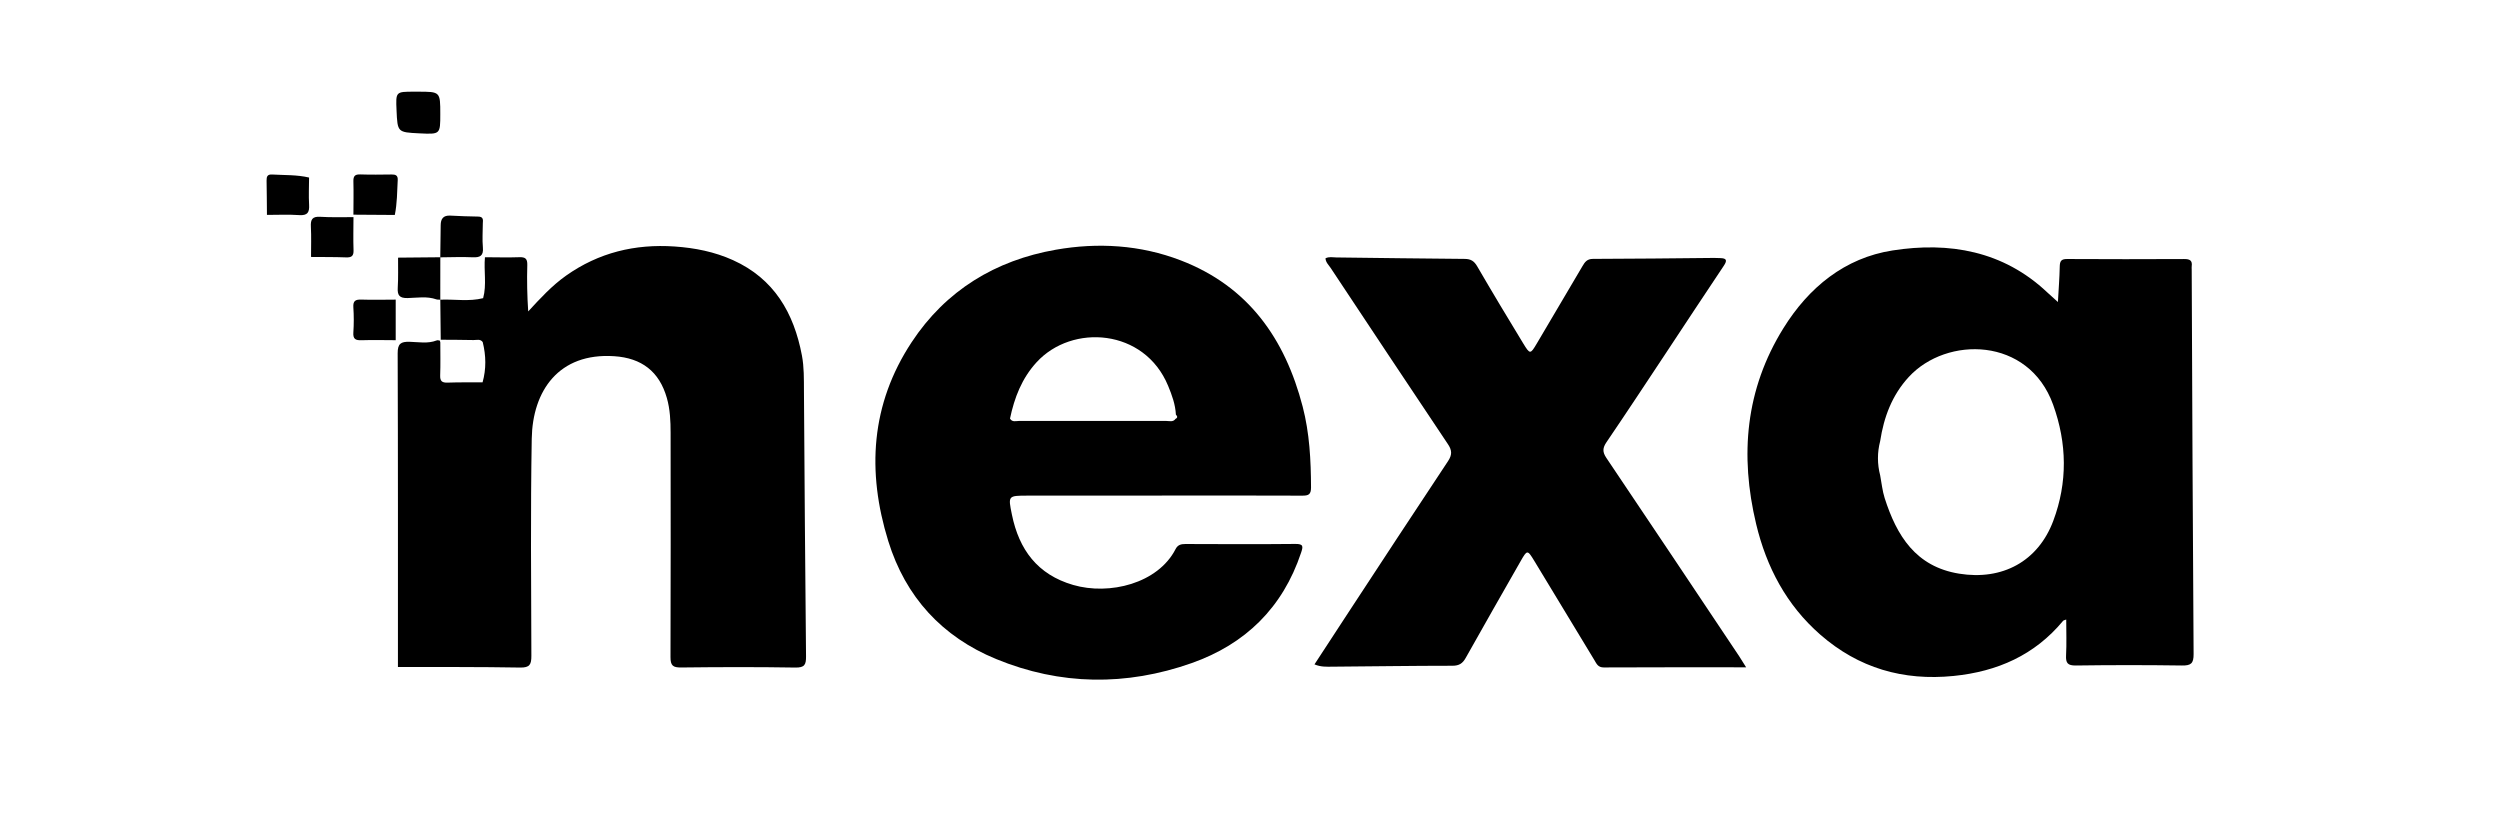 <?xml version="1.0"?>

<!-- Generator: Adobe Illustrator 19.1.0, SVG Export Plug-In . SVG Version: 6.00 Build 0)  -->
<svg version="1.1" id="Layer_1" xmlns="http://www.w3.org/2000/svg" xmlns:xlink="http://www.w3.org/1999/xlink" x="0px" y="0px" width="600px" height="200px" viewBox="0 0 600 200" enable-background="new 0 0 600 200" xml:space="preserve">
<path d="M493.899,72.485c0.169-3.069,0.385-5.769,0.438-8.473c0.025-1.281,0.296-1.858,1.747-1.849
	c9.371,0.057,18.743,0.049,28.114,0.005c1.316-0.006,2.012,0.314,1.812,1.742c-0.033,0.238-0.003,0.484-0.002,0.727
	c0.134,30.778,0.242,61.557,0.457,92.335c0.016,2.27-0.634,2.782-2.802,2.75c-8.481-0.124-16.966-0.119-25.447,0
	c-1.979,0.028-2.456-0.592-2.359-2.442c0.148-2.8,0.038-5.615,0.038-8.592c-0.384,0.157-0.642,0.181-0.76,0.323
	c-6.827,8.232-15.781,12.161-26.252,13.218c-12.104,1.222-22.831-1.886-32.015-9.913c-8.115-7.093-12.916-16.201-15.393-26.546
	c-3.945-16.483-2.57-32.327,6.534-46.985c6.104-9.828,14.735-16.884,26.199-18.676c13.587-2.124,26.567,0.081,37.145,10.076
	C492.095,70.883,492.865,71.551,493.899,72.485z M451.24,105.87c-0.71,2.744-0.708,5.487,0.003,8.23
	c0.349,1.816,0.518,3.689,1.077,5.438c2.89,9.036,7.457,16.455,17.868,18.141c10.36,1.678,18.955-2.935,22.603-12.687
	c3.45-9.222,3.308-18.572-0.045-27.877c-5.874-16.3-25.54-16.512-34.628-6.655C454.073,94.848,452.125,100.106,451.24,105.87z"></path>
<path d="M278.845,118.946c-10.743,0-21.486-0.009-32.23,0.004c-4.716,0.006-4.681,0.023-3.757,4.559
	c1.713,8.41,6.134,14.384,14.687,16.876c8.713,2.539,20.363-0.339,24.593-8.607c0.517-1.01,1.293-1.221,2.363-1.216
	c8.804,0.037,17.61,0.071,26.413-0.017c1.971-0.019,1.833,0.644,1.34,2.12c-4.397,13.17-13.362,21.937-26.269,26.483
	c-15.692,5.528-31.499,5.368-46.939-0.99c-12.955-5.334-21.719-14.891-25.87-28.316c-5.154-16.669-4.208-32.793,5.609-47.7
	c8.212-12.469,20.14-19.667,34.609-22.208c10.074-1.769,20.258-1.182,29.993,2.562c16.254,6.253,25.023,18.826,29.253,35.092
	c1.652,6.351,1.985,12.873,2.005,19.423c0.005,1.704-0.644,1.954-2.117,1.947c-11.228-0.049-22.456-0.027-33.683-0.027
	C278.845,118.937,278.845,118.941,278.845,118.946z M282.116,100.535c0.581-0.287,0.469-0.641,0.098-1.019
	c-0.125-2.445-0.948-4.698-1.872-6.93c-5.689-13.738-23.04-14.933-31.551-5.658c-3.562,3.882-5.334,8.512-6.392,13.527
	c0.528,0.93,1.432,0.57,2.177,0.571c11.776,0.023,23.552,0.022,35.328,0.001c0.755-0.001,1.639,0.336,2.225-0.505L282.116,100.535z"></path>
<path d="M116.387,61.736c2.746,0.008,5.496,0.094,8.238-0.006c1.471-0.054,1.97,0.367,1.926,1.89
	c-0.107,3.671-0.034,7.347,0.219,11.121c2.888-3.129,5.693-6.19,9.098-8.596c7.815-5.522,16.535-7.636,26.034-6.987
	c4.868,0.333,9.575,1.269,14.014,3.274c9.868,4.458,14.617,12.668,16.547,22.894c0.528,2.797,0.466,5.622,0.485,8.446
	c0.148,21.241,0.279,42.483,0.5,63.724c0.021,2.02-0.322,2.758-2.587,2.719c-9.125-0.154-18.255-0.123-27.381-0.017
	c-1.977,0.023-2.569-0.454-2.56-2.503c0.076-17.932,0.033-35.864,0.026-53.796c-0.001-2.828-0.12-5.64-0.902-8.388
	c-1.812-6.359-6.053-9.592-12.642-10.022c-13.317-0.871-19.587,8.309-19.784,19.792c-0.299,17.362-0.147,34.732-0.088,52.099
	c0.007,2.104-0.381,2.876-2.712,2.834c-9.77-0.172-19.543-0.114-29.315-0.141c-0.002-25.092,0.03-50.185-0.064-75.277
	c-0.009-2.342,0.769-2.819,2.887-2.765c2.137,0.054,4.337,0.5,6.445-0.318c0.105-0.044,0.214-0.062,0.327-0.056
	c0.156,0.037,0.312,0.069,0.469,0.098c0.021,0.146,0.057,0.288,0.108,0.426c-0.001,2.637,0.066,5.278-0.033,7.912
	c-0.052,1.396,0.455,1.781,1.786,1.735c2.794-0.097,5.593-0.054,8.39-0.069c0.903-3.216,0.834-6.435,0.034-9.657l0.011,0.012
	c-0.579-0.829-1.45-0.485-2.199-0.501c-2.628-0.059-5.257-0.057-7.886-0.077c-0.035-3.2-0.07-6.402-0.104-9.603l0.009-0.009
	c3.423-0.15,6.874,0.499,10.271-0.365C116.839,68.319,116.084,65.005,116.387,61.736z"></path>
<path d="M419.07,160.153c-11.718,0-22.945-0.027-34.172,0.034c-1.408,0.008-1.746-0.935-2.263-1.788
	c-4.812-7.928-9.588-15.877-14.412-23.798c-1.647-2.703-1.703-2.676-3.315,0.153c-4.391,7.707-8.805,15.4-13.136,23.141
	c-0.758,1.355-1.596,1.884-3.2,1.885c-9.611,0.003-19.223,0.152-28.834,0.224c-1.351,0.01-2.732,0.097-4.264-0.553
	c2.728-4.175,5.4-8.283,8.089-12.379c7.97-12.14,15.917-24.295,23.957-36.388c1.012-1.522,0.984-2.588-0.01-4.073
	c-9.429-14.077-18.795-28.197-28.161-42.317c-0.468-0.706-1.175-1.316-1.233-2.3c0.87-0.448,1.76-0.216,2.609-0.207
	c10.258,0.112,20.515,0.283,30.773,0.35c1.484,0.01,2.28,0.494,3.027,1.779c3.607,6.205,7.305,12.358,11.038,18.488
	c1.635,2.685,1.724,2.648,3.267,0.042c3.658-6.177,7.306-12.359,10.945-18.546c0.583-0.991,1.097-1.766,2.535-1.768
	c9.692-0.013,19.384-0.143,29.077-0.231c0.484-0.004,0.969,0.03,1.453,0.041c1.54,0.035,1.754,0.524,0.864,1.85
	c-4.719,7.033-9.358,14.12-14.039,21.179c-4.681,7.06-9.339,14.136-14.102,21.14c-0.948,1.395-1.011,2.344-0.036,3.791
	c10.686,15.855,21.292,31.764,31.916,47.661C417.922,158.28,418.362,159.024,419.07,160.153z"></path>
<path d="M100.317,22.004c5.351,0,5.351,0,5.351,5.37c0,4.876,0,4.876-5.01,4.631c-5.253-0.257-5.253-0.257-5.487-5.499
	c-0.201-4.503-0.201-4.503,4.181-4.503C99.673,22.004,99.995,22.004,100.317,22.004z M105.666,61.74
	c0.035-2.559,0.089-5.117,0.099-7.676c0.006-1.548,0.625-2.398,2.284-2.318c2.235,0.109,4.472,0.212,6.709,0.233
	c1.236,0.012,1.201,0.752,1.119,1.6c-0.008,1.931-0.159,3.876,0.016,5.792c0.184,2.019-0.657,2.463-2.481,2.377
	c-2.57-0.122-5.15-0.003-7.726,0.012L105.666,61.74z M84.818,51.523c0.007-2.665,0.068-5.332-0.004-7.995
	c-0.034-1.257,0.359-1.71,1.646-1.666c2.501,0.085,5.007,0.047,7.511,0.015c0.953-0.012,1.539,0.192,1.482,1.325
	c-0.14,2.805-0.141,5.619-0.699,8.388C91.442,51.567,88.13,51.545,84.818,51.523z M95.537,61.835
	c3.376-0.032,6.752-0.063,10.128-0.095l0.02,0.02c-0.003,0.181-0.006,0.362-0.009,0.542c-0.002,3.023-0.004,6.046-0.006,9.07
	c0.003,0.184,0.006,0.369,0.01,0.553l-0.009,0.009c-0.191-0.01-0.381-0.02-0.572-0.031c-0.127,0.006-0.25-0.012-0.368-0.056
	c-2.257-0.799-4.597-0.371-6.88-0.313c-1.973,0.05-2.502-0.644-2.39-2.49C95.608,66.649,95.523,64.239,95.537,61.835z
	 M94.969,81.646c-2.741-0.007-5.484-0.083-8.221,0.009c-1.424,0.048-2.049-0.289-1.943-1.856c0.135-2.006,0.134-4.035,0-6.042
	c-0.105-1.566,0.519-1.904,1.943-1.856c2.737,0.092,5.481,0.015,8.222,0.008C94.97,75.155,94.969,78.401,94.969,81.646z
	 M84.835,52.114c-0.005,2.643-0.082,5.288,0.013,7.927c0.051,1.407-0.473,1.783-1.799,1.733c-2.798-0.104-5.602-0.077-8.403-0.103
	c-0.001-2.419,0.093-4.843-0.036-7.255c-0.092-1.728,0.333-2.504,2.246-2.383C79.506,52.2,82.174,52.1,84.835,52.114z
	 M64.067,51.577c-0.026-2.745-0.031-5.489-0.088-8.233c-0.02-0.966,0.203-1.528,1.329-1.462c2.963,0.175,5.95,0.038,8.871,0.728
	c-0.009,2.174-0.124,4.356,0.005,6.523c0.109,1.832-0.369,2.631-2.384,2.491C69.234,51.446,66.646,51.578,64.067,51.577z"></path>
</svg>
